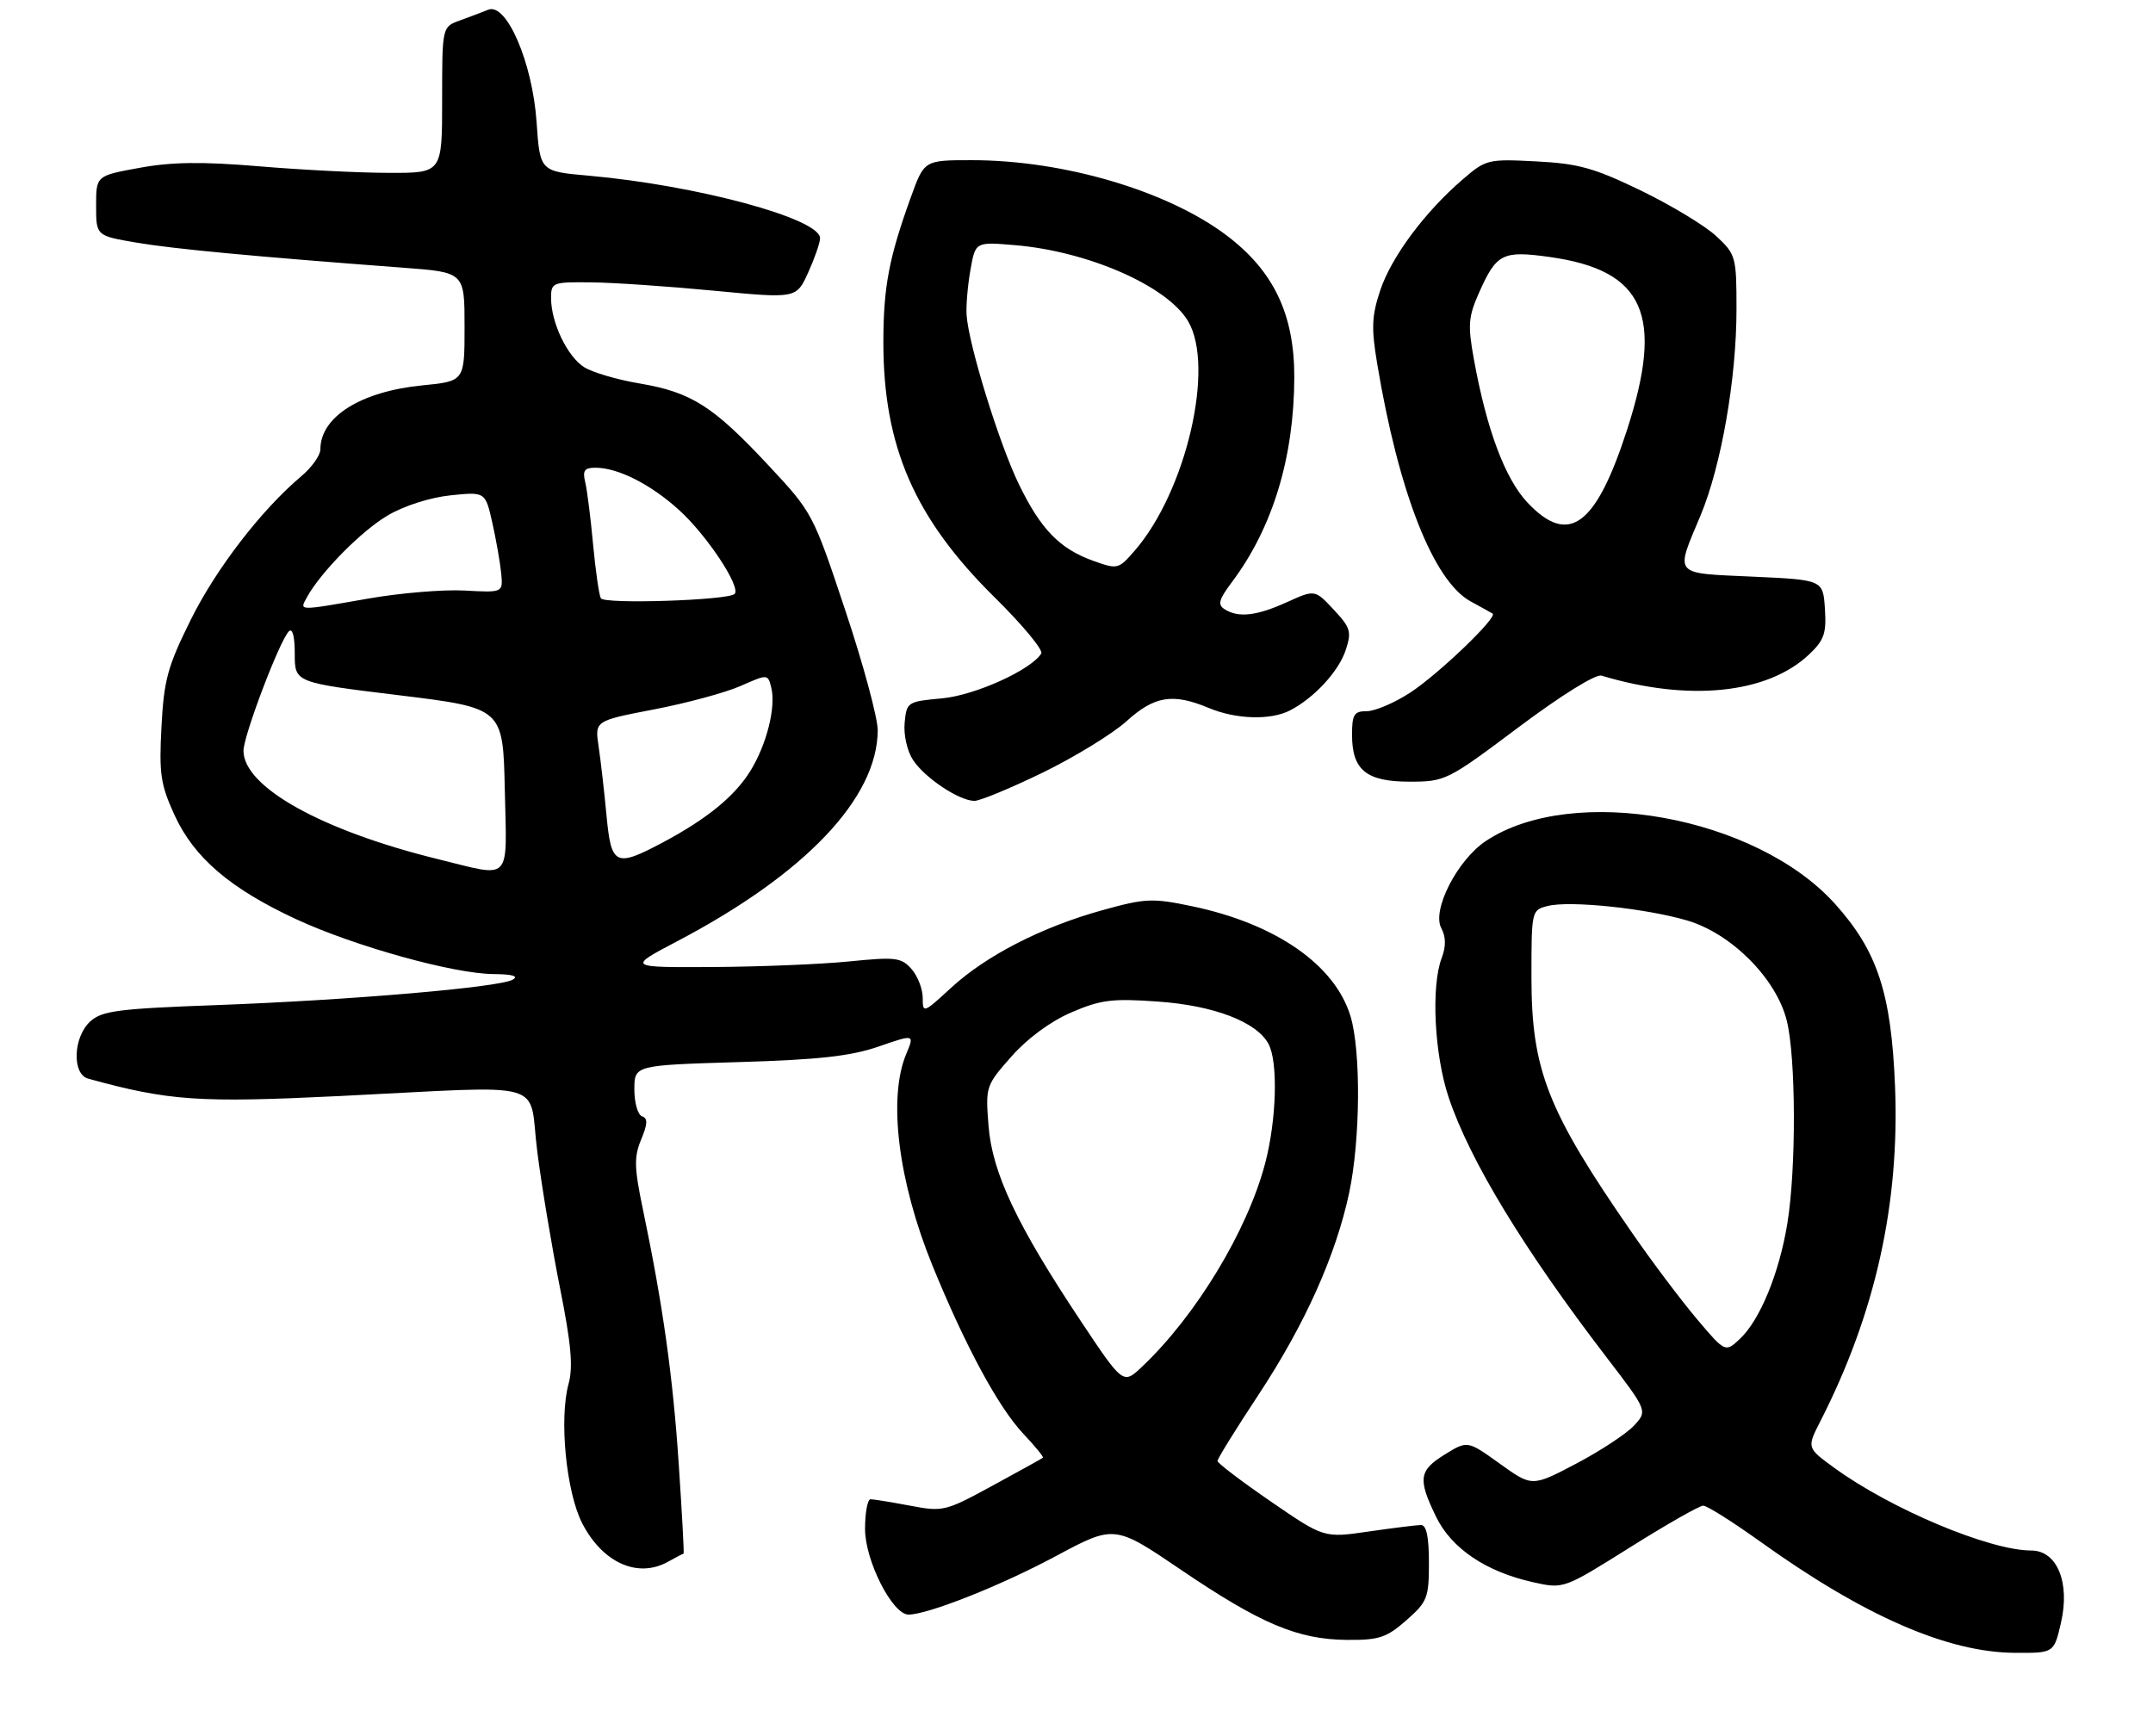 <?xml version="1.0" encoding="UTF-8" standalone="no"?>
<!DOCTYPE svg PUBLIC "-//W3C//DTD SVG 1.1//EN" "http://www.w3.org/Graphics/SVG/1.1/DTD/svg11.dtd" >
<svg xmlns="http://www.w3.org/2000/svg" xmlns:xlink="http://www.w3.org/1999/xlink" version="1.1" viewBox="0 0 336 271">
 <g >
 <path fill="currentColor"
d=" M 321.64 253.26 C 323.09 247.01 321.03 242.00 317.00 242.00 C 310.49 242.00 295.07 235.52 286.24 229.08 C 281.97 225.97 281.97 225.97 284.08 221.84 C 292.68 204.99 296.48 187.90 295.74 169.50 C 295.15 154.98 292.99 148.43 286.38 141.08 C 274.07 127.39 245.51 122.23 231.90 131.25 C 227.45 134.20 223.42 142.05 224.93 144.86 C 225.66 146.23 225.68 147.70 225.00 149.50 C 223.31 153.95 223.84 164.58 226.08 171.28 C 229.38 181.13 237.83 195.03 250.73 211.86 C 257.14 220.22 257.14 220.22 254.96 222.55 C 253.75 223.83 249.69 226.49 245.93 228.47 C 239.09 232.06 239.09 232.06 234.05 228.44 C 229.02 224.83 229.02 224.83 225.51 226.99 C 221.43 229.51 221.24 230.81 224.10 236.70 C 226.50 241.67 231.87 245.30 239.26 246.95 C 244.02 248.01 244.02 248.01 254.38 241.51 C 260.08 237.93 265.22 235.00 265.81 235.00 C 266.40 235.00 270.36 237.50 274.61 240.54 C 290.88 252.22 303.95 257.93 314.52 257.97 C 320.55 258.00 320.55 258.00 321.64 253.26 Z  M 219.47 252.90 C 222.76 250.00 223.00 249.39 223.00 243.90 C 223.00 239.84 222.61 238.01 221.75 238.02 C 221.06 238.03 217.38 238.49 213.56 239.04 C 206.62 240.05 206.62 240.05 198.31 234.34 C 193.74 231.20 190.00 228.36 190.00 228.02 C 190.00 227.68 192.89 223.01 196.43 217.65 C 203.67 206.66 208.48 195.93 210.56 186.14 C 212.30 177.92 212.41 164.10 210.77 158.64 C 208.36 150.60 199.10 144.16 185.97 141.43 C 179.85 140.15 178.74 140.20 172.08 142.05 C 162.60 144.67 153.89 149.14 148.42 154.18 C 144.11 158.15 144.00 158.19 144.00 155.74 C 144.00 154.35 143.21 152.33 142.25 151.24 C 140.66 149.44 139.78 149.33 132.50 150.06 C 128.10 150.50 118.52 150.89 111.20 150.93 C 97.90 151.00 97.90 151.00 105.70 146.90 C 125.68 136.40 136.91 124.58 136.98 114.00 C 136.99 112.08 134.72 103.65 131.92 95.27 C 126.88 80.13 126.81 80.00 119.87 72.57 C 111.28 63.37 107.89 61.22 99.82 59.85 C 96.34 59.27 92.45 58.12 91.17 57.31 C 88.54 55.66 86.00 50.35 86.00 46.53 C 86.00 44.09 86.21 44.00 92.25 44.07 C 95.69 44.10 104.30 44.69 111.39 45.37 C 124.28 46.60 124.28 46.60 126.12 42.55 C 127.13 40.32 127.97 37.91 127.98 37.19 C 128.03 34.13 108.77 28.92 91.88 27.42 C 84.27 26.75 84.27 26.75 83.74 19.05 C 83.10 9.76 79.05 0.36 76.19 1.52 C 75.26 1.90 73.26 2.65 71.75 3.20 C 69.00 4.20 69.00 4.20 69.00 15.60 C 69.00 27.00 69.00 27.00 60.75 26.98 C 56.21 26.98 47.10 26.52 40.50 25.96 C 31.52 25.21 26.80 25.27 21.75 26.20 C 15.00 27.43 15.00 27.43 15.00 32.11 C 15.00 36.79 15.00 36.79 21.25 37.86 C 27.05 38.85 39.70 40.04 63.00 41.79 C 72.50 42.50 72.50 42.50 72.50 51.00 C 72.50 59.50 72.50 59.50 65.89 60.15 C 56.31 61.10 50.00 65.06 50.00 70.13 C 50.00 71.06 48.66 72.95 47.02 74.33 C 40.80 79.57 33.72 88.76 29.75 96.77 C 26.16 104.02 25.58 106.13 25.20 113.43 C 24.81 120.77 25.06 122.46 27.24 127.22 C 30.29 133.88 35.96 138.72 46.29 143.50 C 55.41 147.71 70.78 151.98 77.00 152.03 C 79.99 152.05 81.00 152.35 80.00 152.91 C 77.88 154.11 54.64 156.10 33.85 156.87 C 18.48 157.43 15.92 157.76 14.10 159.41 C 11.42 161.83 11.20 167.64 13.75 168.35 C 26.35 171.82 31.01 172.14 52.94 171.07 C 86.35 169.44 82.39 168.33 83.85 179.75 C 84.53 185.11 86.13 194.68 87.39 201.00 C 89.14 209.77 89.46 213.33 88.73 216.00 C 87.24 221.43 88.36 232.86 90.85 237.73 C 94.03 243.92 99.53 246.39 104.26 243.75 C 105.49 243.06 106.58 242.49 106.68 242.49 C 106.78 242.48 106.44 236.23 105.93 228.59 C 105.02 214.82 103.44 203.62 100.34 188.79 C 98.97 182.23 98.93 180.59 100.06 177.85 C 101.08 175.40 101.11 174.54 100.20 174.23 C 99.54 174.01 99.00 172.13 99.00 170.05 C 99.00 166.26 99.00 166.26 115.25 165.77 C 127.79 165.40 132.78 164.84 137.12 163.34 C 142.73 161.40 142.73 161.40 141.41 164.55 C 138.56 171.39 140.18 184.41 145.51 197.50 C 150.65 210.10 155.82 219.66 159.71 223.79 C 161.53 225.72 162.91 227.40 162.76 227.52 C 162.62 227.64 159.08 229.60 154.91 231.87 C 147.53 235.89 147.16 235.98 142.02 235.00 C 139.11 234.45 136.34 234.00 135.86 234.00 C 135.39 234.00 135.00 236.09 135.00 238.65 C 135.00 243.59 139.27 251.99 141.78 252.00 C 144.79 252.00 156.17 247.49 164.71 242.91 C 173.93 237.97 173.93 237.97 184.35 245.04 C 196.74 253.44 202.54 255.89 210.22 255.95 C 215.22 255.99 216.37 255.61 219.47 252.90 Z  M 162.74 120.58 C 167.74 118.14 173.61 114.54 175.79 112.58 C 180.17 108.61 183.03 108.15 188.65 110.50 C 192.91 112.28 198.28 112.44 201.32 110.88 C 205.08 108.94 208.91 104.80 210.01 101.47 C 210.96 98.59 210.77 97.97 208.13 95.14 C 205.20 92.01 205.20 92.01 200.85 93.98 C 196.12 96.13 193.27 96.46 191.12 95.09 C 189.99 94.38 190.21 93.58 192.25 90.86 C 198.62 82.37 201.96 71.38 201.99 58.86 C 202.00 49.07 198.78 42.31 191.45 36.76 C 182.23 29.79 166.03 25.00 151.66 25.00 C 144.24 25.00 144.24 25.00 142.16 30.75 C 138.74 40.20 137.87 44.76 137.86 53.34 C 137.84 69.69 142.73 80.91 155.25 93.26 C 159.57 97.52 162.84 101.46 162.50 102.00 C 160.91 104.57 152.14 108.53 147.00 109.00 C 141.62 109.49 141.49 109.57 141.18 112.82 C 141.00 114.70 141.57 117.21 142.49 118.62 C 144.32 121.41 149.70 124.99 152.07 125.00 C 152.94 125.00 157.74 123.01 162.74 120.58 Z  M 237.01 113.49 C 243.66 108.51 249.02 105.18 249.93 105.45 C 263.51 109.54 275.79 108.30 282.30 102.17 C 284.68 99.92 285.05 98.88 284.80 95.02 C 284.50 90.50 284.50 90.50 273.50 90.00 C 260.97 89.43 261.41 89.94 265.39 80.45 C 268.62 72.71 271.00 59.10 271.00 48.27 C 271.00 40.06 270.90 39.71 267.85 36.86 C 266.11 35.24 260.82 32.04 256.10 29.75 C 248.79 26.21 246.33 25.53 239.75 25.19 C 232.21 24.80 231.90 24.87 228.25 28.02 C 222.34 33.11 217.16 40.08 215.41 45.29 C 214.07 49.31 213.99 51.18 214.93 56.79 C 218.28 76.89 223.71 90.69 229.50 93.86 C 231.15 94.76 232.70 95.62 232.94 95.77 C 233.80 96.30 224.41 105.30 220.05 108.12 C 217.61 109.71 214.57 111.00 213.30 111.00 C 211.32 111.00 211.00 111.51 211.00 114.67 C 211.00 120.19 213.22 122.00 219.98 122.00 C 225.55 122.00 225.88 121.84 237.01 113.49 Z  M 264.77 205.81 C 262.31 202.89 257.80 196.90 254.76 192.50 C 241.48 173.34 239.00 167.03 239.00 152.48 C 239.00 142.11 239.02 142.03 241.56 141.40 C 245.00 140.53 256.84 141.77 263.28 143.66 C 270.20 145.69 277.19 152.71 278.84 159.27 C 280.28 165.00 280.34 182.34 278.94 190.93 C 277.68 198.68 274.67 206.02 271.54 208.96 C 269.25 211.11 269.25 211.11 264.77 205.81 Z  M 168.64 206.14 C 158.69 191.19 154.85 183.07 154.27 175.71 C 153.79 169.59 153.84 169.43 157.85 164.89 C 160.36 162.05 163.95 159.41 167.20 158.01 C 171.78 156.04 173.58 155.81 180.68 156.32 C 189.45 156.93 196.12 159.49 197.97 162.94 C 199.47 165.76 199.23 174.70 197.46 181.50 C 194.72 192.01 186.67 205.33 178.24 213.30 C 175.28 216.11 175.28 216.11 168.64 206.14 Z  M 68.34 134.09 C 50.22 129.64 38.00 122.83 38.00 117.18 C 38.00 114.83 43.61 100.05 45.07 98.55 C 45.65 97.96 46.00 99.31 46.00 102.06 C 46.00 106.53 46.00 106.53 62.25 108.51 C 78.50 110.50 78.50 110.50 78.78 123.25 C 79.10 137.91 80.01 136.96 68.34 134.09 Z  M 94.65 127.25 C 94.30 123.54 93.75 118.70 93.42 116.50 C 92.82 112.50 92.82 112.50 102.08 110.72 C 107.18 109.74 113.26 108.09 115.59 107.06 C 119.83 105.19 119.83 105.19 120.37 107.34 C 121.12 110.35 119.64 116.23 117.10 120.33 C 114.67 124.27 110.31 127.83 103.45 131.48 C 96.04 135.42 95.39 135.11 94.65 127.25 Z  M 47.88 93.25 C 50.02 89.33 56.43 82.83 60.54 80.43 C 63.07 78.94 67.18 77.63 70.32 77.31 C 75.74 76.75 75.74 76.75 76.84 81.62 C 77.44 84.31 78.06 87.85 78.22 89.50 C 78.50 92.50 78.50 92.50 72.50 92.17 C 69.20 91.99 62.45 92.55 57.50 93.42 C 46.39 95.36 46.73 95.37 47.88 93.25 Z  M 93.77 93.38 C 93.49 92.89 92.95 89.12 92.56 85.00 C 92.18 80.88 91.63 76.49 91.33 75.25 C 90.89 73.45 91.21 73.00 92.92 73.00 C 96.43 73.00 101.51 75.56 105.94 79.57 C 110.29 83.49 115.69 91.65 114.64 92.70 C 113.64 93.70 94.32 94.33 93.77 93.38 Z  M 170.66 87.55 C 165.37 85.66 162.42 82.62 158.99 75.54 C 155.92 69.21 151.14 53.74 150.85 49.17 C 150.75 47.70 151.02 44.53 151.45 42.12 C 152.22 37.74 152.22 37.74 158.36 38.26 C 169.80 39.21 182.18 44.64 185.42 50.14 C 189.63 57.27 185.10 76.72 177.07 85.96 C 174.56 88.85 174.41 88.89 170.66 87.55 Z  M 238.40 78.46 C 234.88 74.73 232.01 67.06 230.02 56.09 C 229.05 50.75 229.15 49.46 230.79 45.75 C 233.54 39.56 234.46 39.08 241.84 40.11 C 256.64 42.18 259.74 49.14 253.90 67.15 C 249.03 82.16 244.80 85.24 238.40 78.46 Z "/>
</g>
</svg>